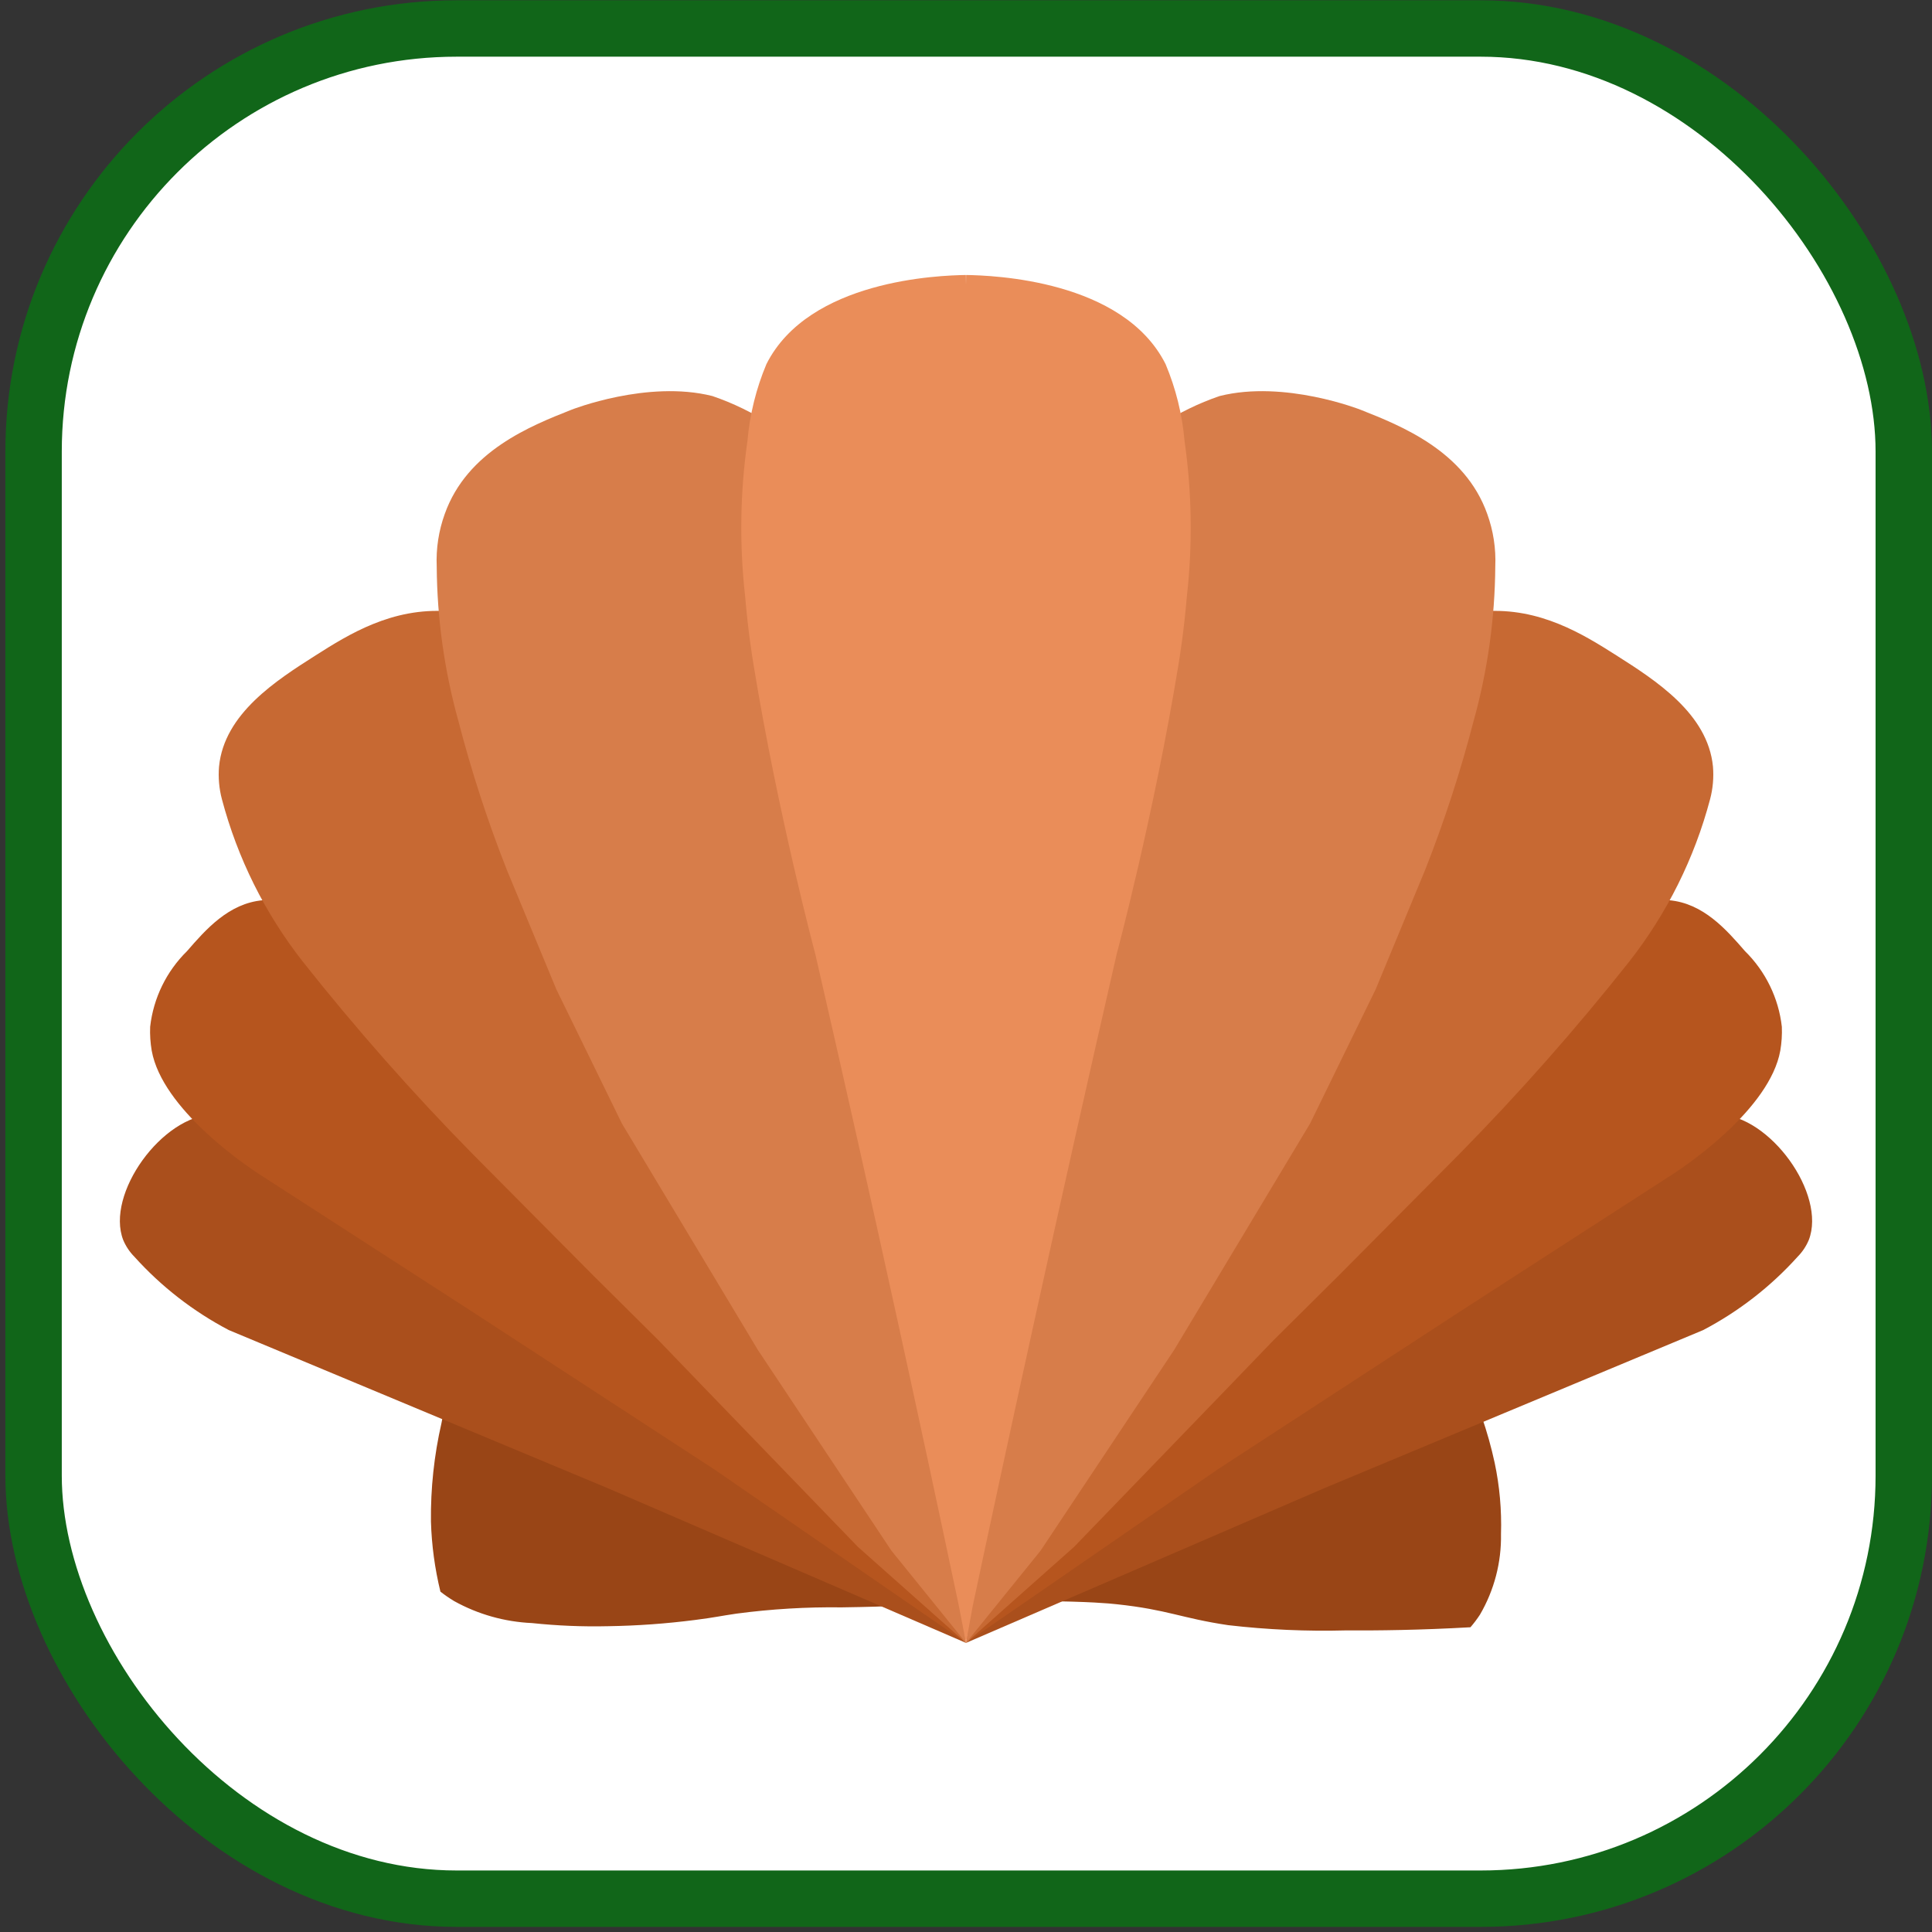 <svg viewBox="0 0 137 137" fill="none" xmlns="http://www.w3.org/2000/svg">
    <rect x="0" y="0" width="137" height="137" fill="#333333" stroke="none"/>
    <rect x="2.381" y="2.02" width="132.618" height="132.618" rx="30" fill="white" stroke="#116619" stroke-width="4"/>
    <path d="M32.501 96.01C32.014 97.621 31.615 99.257 31.306 100.911C30.783 103.2 30.532 105.543 30.559 107.891C30.608 109.568 30.834 111.235 31.231 112.866C31.541 113.108 31.865 113.331 32.202 113.534C33.897 114.475 35.789 115.009 37.728 115.094C39.514 115.283 41.31 115.357 43.106 115.316C45.179 115.285 47.248 115.136 49.304 114.871C50.726 114.689 51.069 114.592 52.217 114.425C54.692 114.096 57.188 113.947 59.685 113.98C66.96 113.877 67.344 113.473 73.801 113.534C77.31 113.567 78.649 113.7 79.178 113.757C82.841 114.149 83.73 114.742 87.094 115.242C89.87 115.564 92.665 115.688 95.459 115.613C97.7 115.628 100.703 115.593 104.272 115.39C104.515 115.108 104.74 114.811 104.944 114.499C105.957 112.765 106.473 110.787 106.437 108.782C106.49 107.087 106.34 105.392 105.989 103.732C105.506 101.497 104.754 99.328 103.749 97.272C100.049 90.144 73.389 89.326 70.514 89.253C64.386 89.098 35.101 88.537 32.501 96.01Z" fill="#994516"/>
    <path d="M118.654 80.352C120.066 79.499 120.733 79.012 121.832 79.027C125.503 79.077 129.528 84.675 128.262 87.932C128.076 88.374 127.808 88.776 127.47 89.117C125.566 91.231 123.299 92.992 120.775 94.317C111.812 98.057 102.849 101.796 93.886 105.536L68.5 116.5C69.517 115.581 88.129 98.818 99.382 90.952C102.181 88.956 105.09 87.119 108.096 85.448C114.255 82.045 113.89 83.229 118.654 80.352Z" fill="#AA4F1C"/>
    <path d="M18.346 80.352C16.934 79.499 16.267 79.012 15.168 79.027C11.497 79.077 7.472 84.675 8.738 87.932C8.924 88.374 9.192 88.776 9.53 89.117C11.434 91.231 13.701 92.992 16.225 94.317C25.188 98.057 34.151 101.796 43.114 105.536L68.5 116.5C67.483 115.581 48.871 98.818 37.618 90.952C34.819 88.956 31.91 87.119 28.904 85.448C22.745 82.045 23.11 83.229 18.346 80.352Z" fill="#AA4F1C"/>
    <path d="M114.854 64.675C115.911 64.056 117.13 63.764 118.355 63.836C120.784 64.046 122.418 65.926 123.738 67.445C125.201 68.884 126.124 70.778 126.352 72.811C126.375 73.377 126.338 73.943 126.242 74.502C125.496 78.648 119.576 82.63 118.726 83.191L103.669 92.912L86.343 104.199C80.395 108.299 74.448 112.4 68.5 116.5C73.049 112.091 77.289 107.376 81.19 102.391C86.714 95.335 88.269 91.961 97.296 79.779C97.296 79.779 105.146 69.926 114.854 64.675Z" fill="#B6551E"/>
    <path d="M22.146 64.675C21.088 64.056 19.87 63.764 18.645 63.836C16.216 64.046 14.582 65.926 13.262 67.445C11.799 68.884 10.876 70.778 10.648 72.811C10.625 73.377 10.662 73.943 10.758 74.502C11.504 78.648 17.424 82.63 18.274 83.191L33.331 92.912L50.657 104.199L68.5 116.5C63.951 112.091 59.711 107.376 55.81 102.391C50.286 95.335 48.731 91.961 39.704 79.779C39.704 79.779 31.854 69.926 22.146 64.675Z" fill="#B6551E"/>
    <path d="M101.642 44.265C102.787 43.79 103.995 43.48 105.229 43.345C109.19 43.065 112.258 44.972 114.613 46.47C117.396 48.241 121.102 50.599 121.468 54.359C121.533 55.138 121.464 55.922 121.263 56.677C120.158 60.849 118.215 64.756 115.551 68.162C111.766 72.945 107.725 77.522 103.444 81.873L94.968 90.411L90.288 95.056C89.263 96.121 88.237 97.187 87.211 98.253C83.529 102.065 79.847 105.877 76.165 109.69C73.61 111.96 71.055 114.23 68.5 116.5C72.057 107.727 74.665 100.519 76.319 95.784C80.106 84.944 92.448 48.239 101.642 44.265Z" fill="#C76933"/>
    <path d="M82.298 30.123C83.602 29.273 85.008 28.588 86.483 28.084H86.483C91.087 26.924 96.472 29.053 96.472 29.053C99.36 30.195 103.872 31.979 105.461 36.442C105.892 37.634 106.086 38.897 106.032 40.162C106.006 43.864 105.49 47.547 104.498 51.115C103.569 54.702 102.421 58.23 101.061 61.678C99.891 64.504 98.72 67.33 97.549 70.157C95.999 73.329 94.448 76.502 92.897 79.675C89.684 85.027 86.47 90.379 83.256 95.731L73.788 109.96C72.026 112.14 70.263 114.32 68.5 116.5C68.734 114.636 69.068 111.767 69.371 108.246C69.715 104.231 69.856 101.263 69.934 99.655C71.09 75.948 72.633 66.335 73.118 62.636C73.118 62.636 76.343 34.122 82.298 30.123Z" fill="#D77D4A"/>
    <path d="M35.358 44.265C34.213 43.79 33.005 43.48 31.771 43.345C27.81 43.065 24.742 44.972 22.387 46.47C19.605 48.241 15.898 50.599 15.532 54.359C15.467 55.138 15.536 55.922 15.737 56.677C16.842 60.849 18.785 64.756 21.449 68.162C25.234 72.945 29.275 77.522 33.556 81.873L42.032 90.411L46.712 95.056C47.737 96.121 48.763 97.187 49.789 98.253L60.835 109.69C63.39 111.96 65.945 114.23 68.5 116.5C64.943 107.727 62.335 100.519 60.681 95.784C56.894 84.944 44.552 48.239 35.358 44.265Z" fill="#C76933"/>
    <path d="M54.702 30.123C53.398 29.273 51.992 28.588 50.517 28.084H50.517C45.913 26.924 40.528 29.053 40.528 29.053C37.64 30.195 33.128 31.979 31.539 36.442C31.108 37.634 30.914 38.897 30.968 40.162C30.994 43.864 31.51 47.547 32.502 51.115C33.431 54.702 34.578 58.23 35.939 61.678L39.451 70.156C41.001 73.329 42.552 76.502 44.102 79.675C47.316 85.027 50.53 90.379 53.744 95.73L63.212 109.96C64.974 112.14 66.737 114.32 68.5 116.5C68.266 114.636 67.932 111.767 67.629 108.246C67.285 104.231 67.144 101.263 67.066 99.655C65.91 75.948 64.367 66.335 63.882 62.636C63.882 62.636 60.657 34.122 54.702 30.123Z" fill="#D77D4A"/>
    <path d="M83.996 31.255C83.833 29.385 83.38 27.551 82.652 25.819C79.639 19.835 70.382 19.529 68.508 19.5C68.505 20.398 68.495 20.398 68.492 19.5C66.618 19.529 57.361 19.835 54.348 25.819C53.62 27.551 53.167 29.385 53.004 31.255C52.482 34.901 52.425 38.598 52.835 42.258C53.043 44.726 53.342 46.574 53.444 47.196C55.194 57.874 57.812 67.647 57.812 67.647C59.779 76.204 61.718 84.843 63.629 93.563C65.119 100.364 66.572 107.127 67.989 113.852L68.5 116.5L68.979 113.871C70.412 107.134 71.876 100.365 73.371 93.564C75.285 84.856 77.224 76.217 79.187 67.647C79.187 67.647 81.806 57.874 83.556 47.196C83.658 46.574 83.957 44.726 84.165 42.258C84.575 38.598 84.518 34.901 83.996 31.255Z" fill="#EA8D59"/>
</svg>
